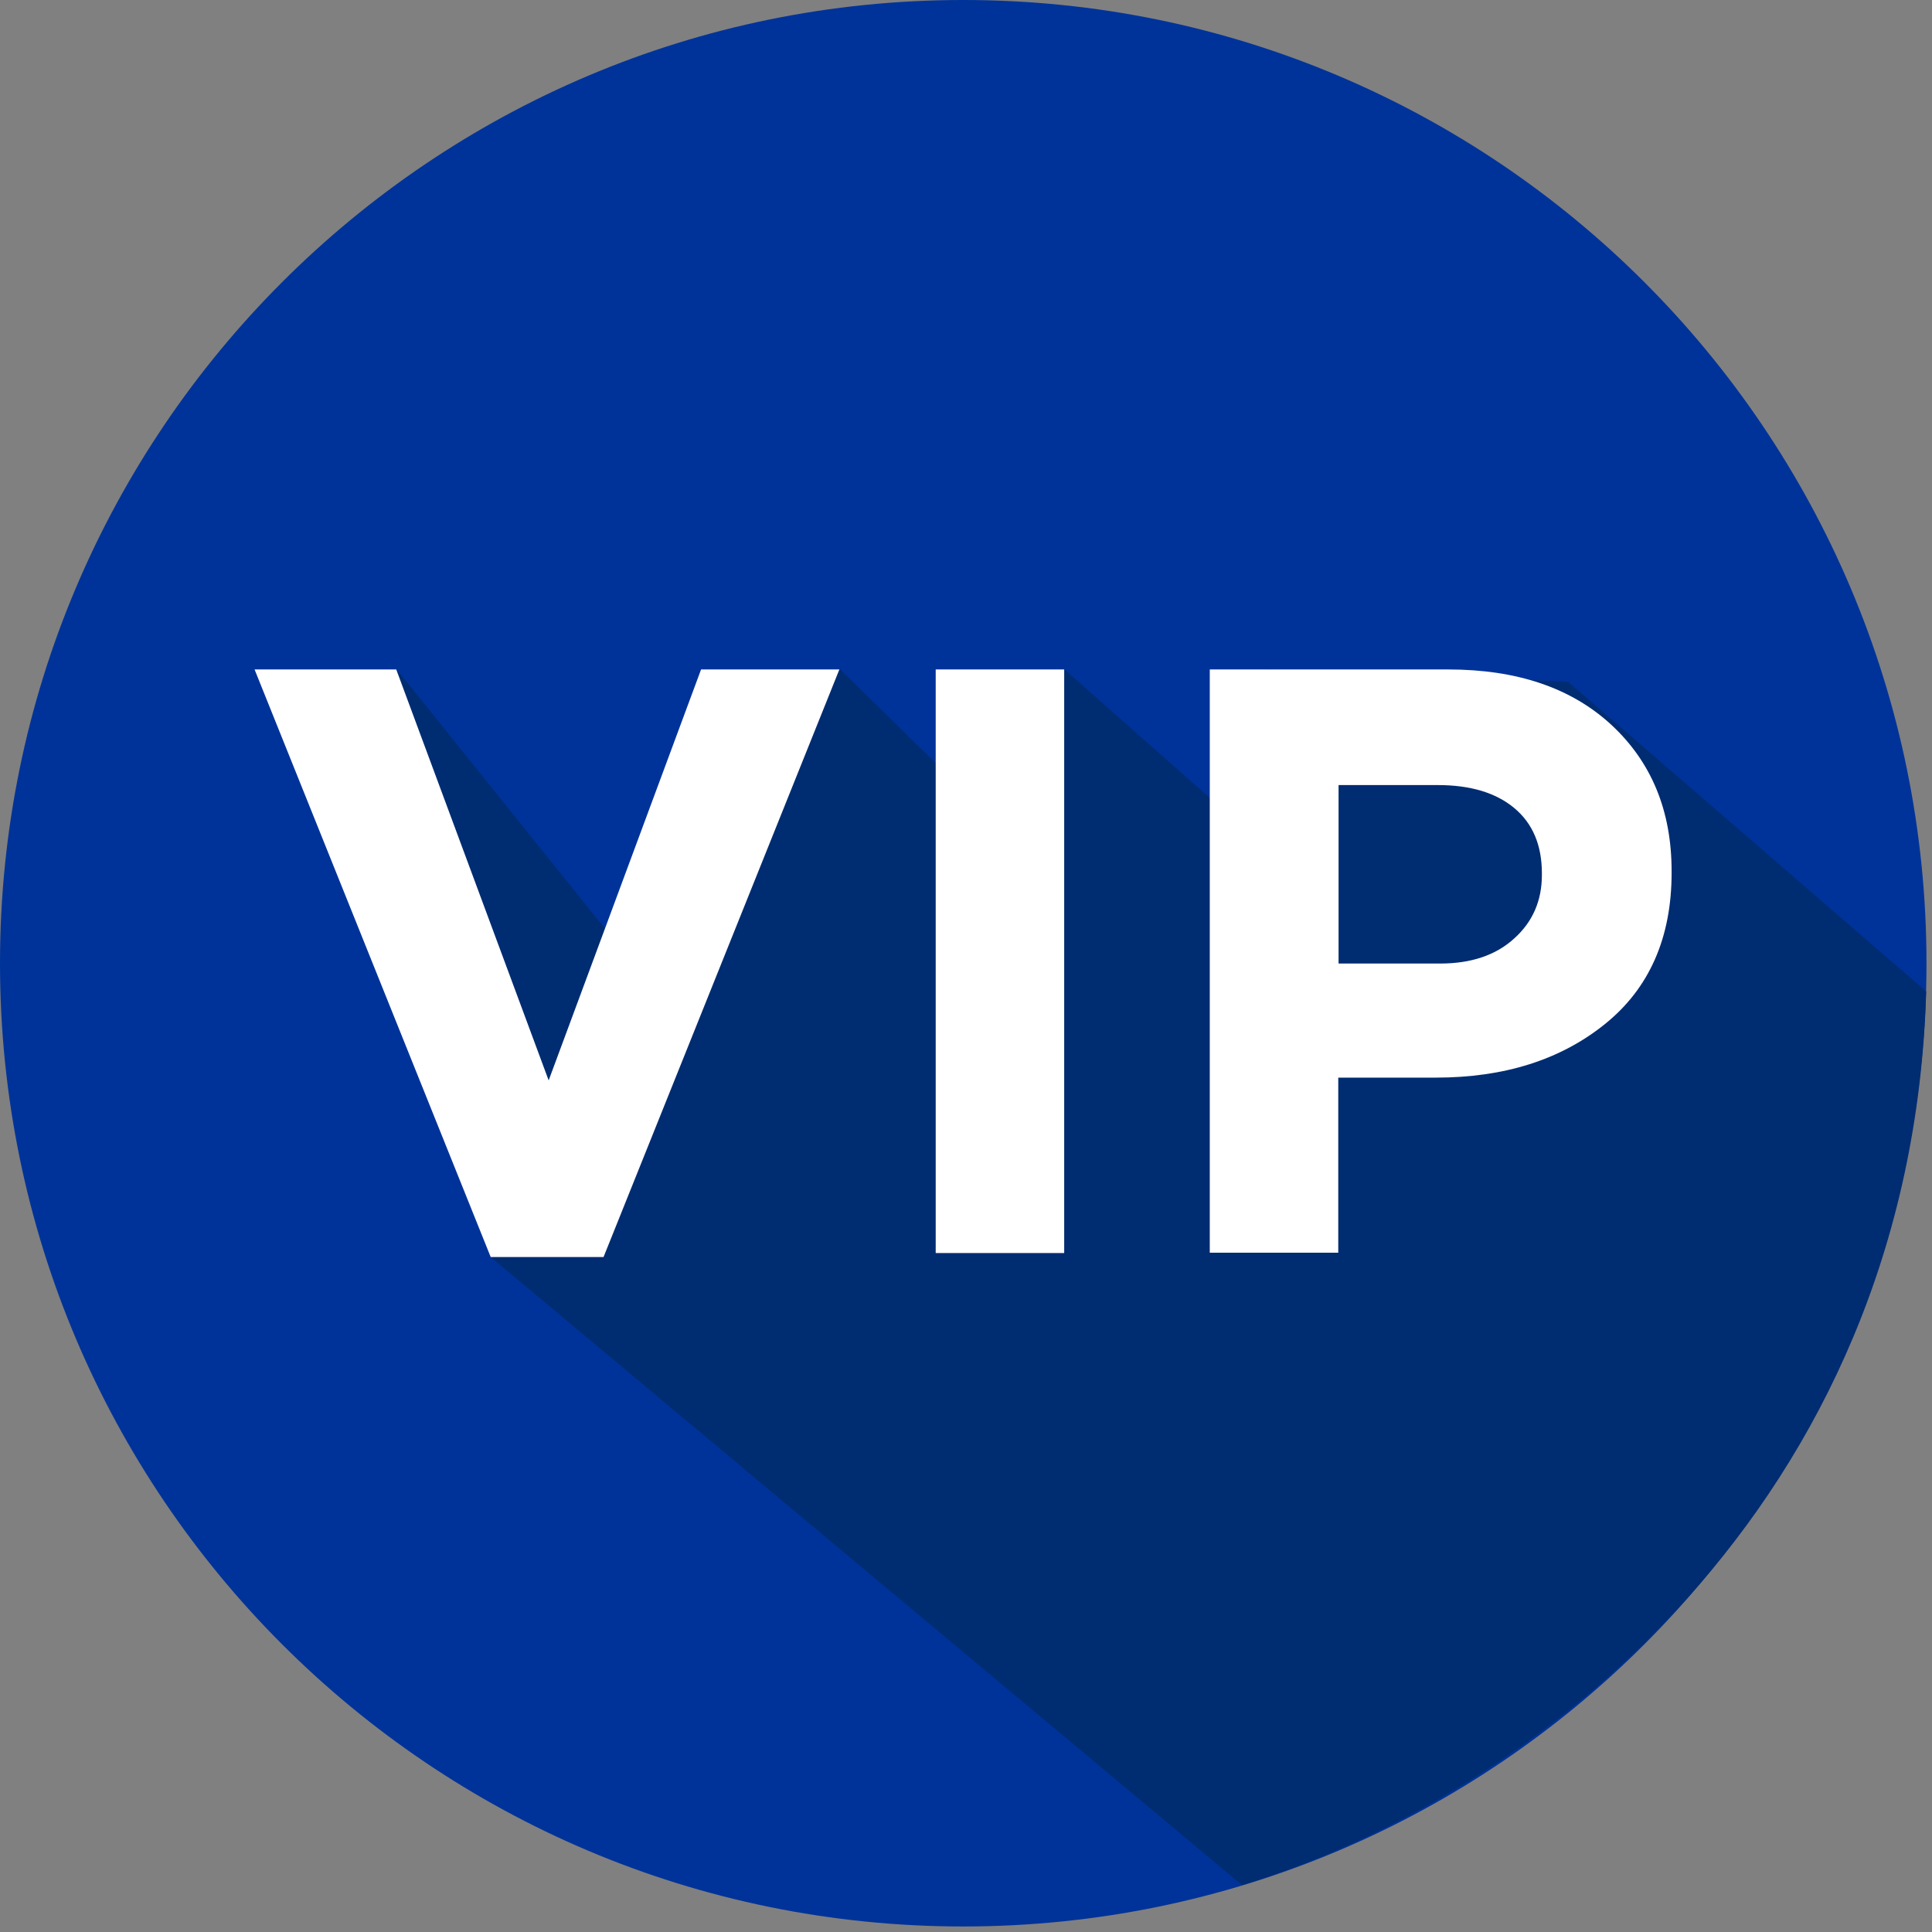 <svg width="63" height="63" viewBox="0 0 63 63" xmlns="http://www.w3.org/2000/svg">
<rect x="0" y="0" width="63" height="63" fill="#808080" stroke="none"/>
<path d="m31.41 62.82c17.347 0 31.41-14.063 31.41-31.41s-14.063-31.41-31.41-31.41-31.41 14.063-31.41 31.41 14.063 31.41 31.41 31.41z" fill="#039"/>
<path d="m40.5 61.47c9.41-2.84 21.83-12.34 22.31-29.14l-11.68-10.1-9.82-0.41-0.66 5.26-5.95-5.26-1.86 5.35-5.45-5.35-6.82 9.51-7.64-9.51 3.07 19.17 24.5 20.48z" fill="#002C72"/>
<path d="m16.001 40.99-7.7-19.16h4.62l4.97 13.4 4.97-13.4h4.51l-7.69 19.16h-3.68z" fill="#fff"/>
<path d="m30.512 40.85v-19.02h4.19v19.03h-4.19v-0.01z" fill="#fff"/>
<path d="m39.449 40.85v-19.02h7.77c2.25 0 4.02 0.6 5.33 1.81 1.3 1.21 1.96 2.79 1.96 4.77v0.05c0 2.12-0.73 3.77-2.17 4.93-1.45 1.17-3.29 1.75-5.52 1.75h-3.18v5.71h-4.19zm4.19-9.43h3.32c1.01 0 1.82-0.27 2.42-0.82 0.6-0.54 0.9-1.23 0.9-2.07v-0.05c0-0.92-0.3-1.63-0.9-2.13s-1.43-0.75-2.5-0.75h-3.23v5.82h-0.01z" fill="#fff"/>
</svg>
